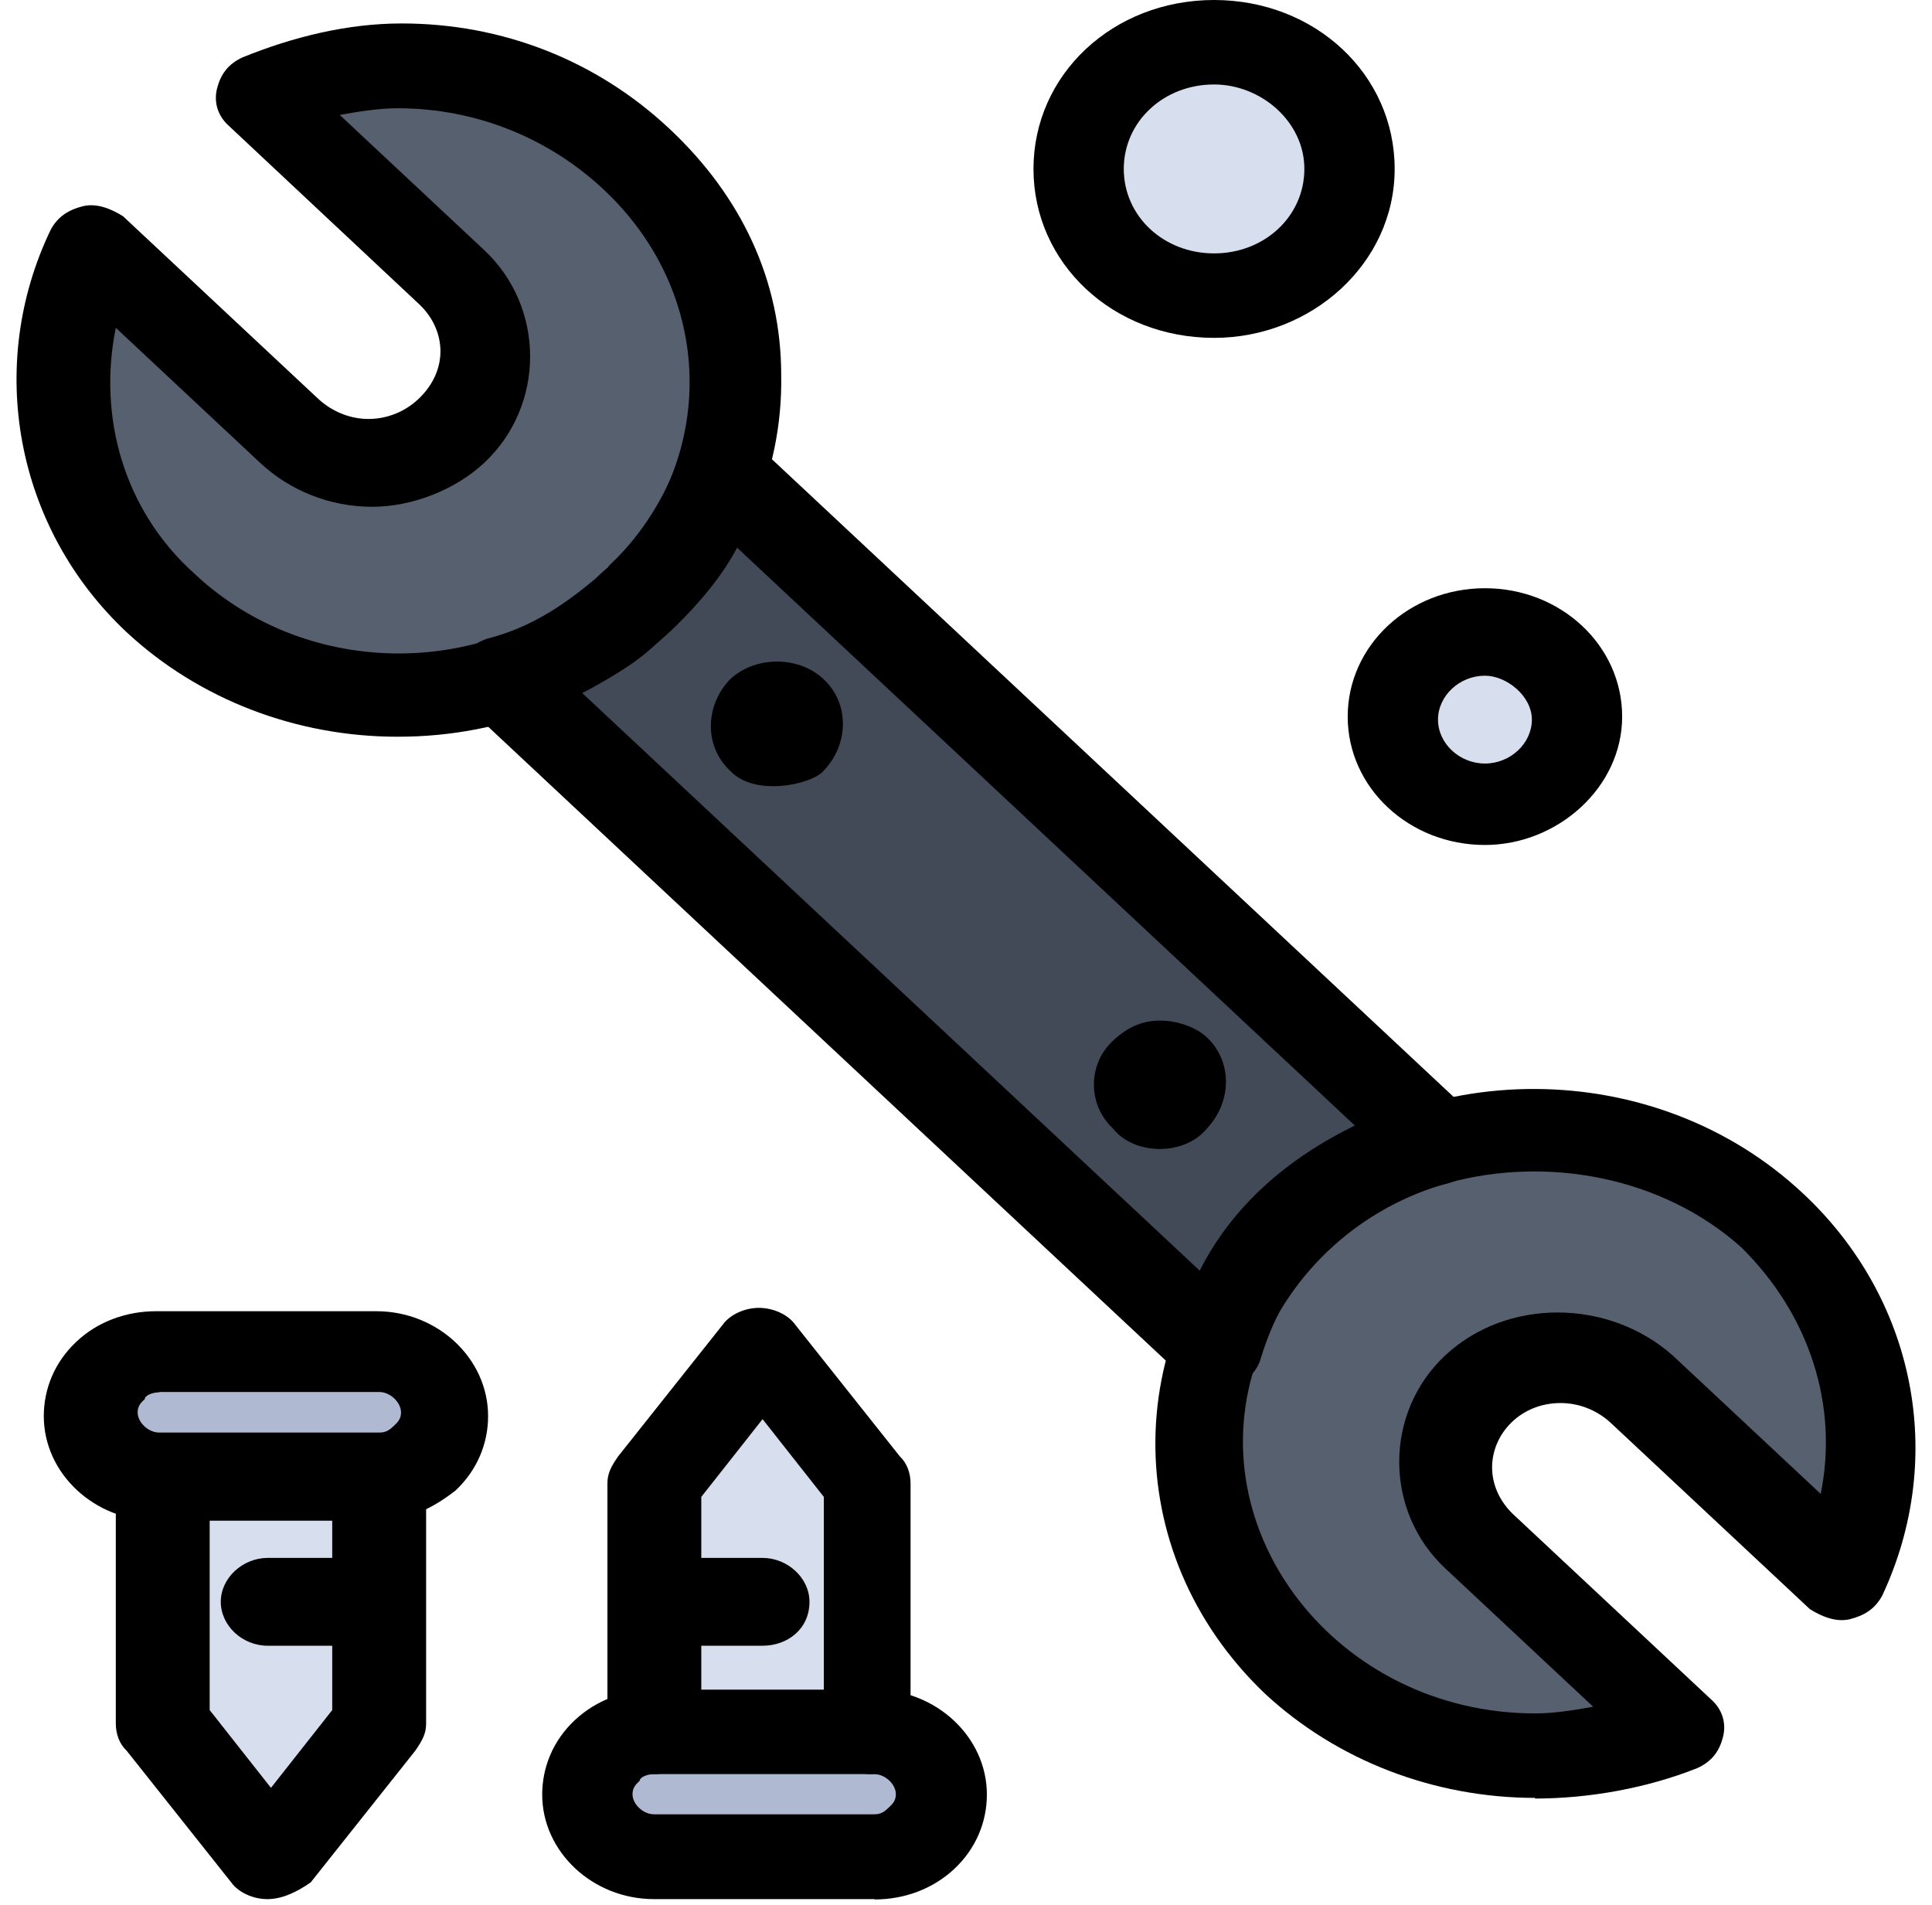 <svg width="72" height="71" viewBox="0 0 72 71" fill="none" xmlns="http://www.w3.org/2000/svg">
<g id="Group">
<path id="Vector" d="M66.114 45.466C70.014 49.114 70.828 54.285 68.678 58.694L61.281 51.762C59.665 50.25 56.834 50.25 55.218 51.762C53.602 53.273 53.469 55.921 55.218 57.433L62.616 64.365C57.902 66.376 52.254 65.626 48.341 61.967C44.976 58.694 43.895 54.16 45.377 50.126C45.51 49.751 45.644 49.239 45.777 48.864C47.126 46.091 49.543 43.83 52.774 42.693C53.041 42.569 53.309 42.569 53.589 42.444C57.755 41.307 62.602 42.319 66.114 45.466Z" fill="#57606F"/>
<path id="Vector_2" d="M55.34 23.545C57.223 23.545 58.705 24.932 58.705 26.693C58.705 28.454 57.223 29.84 55.34 29.84C53.457 29.84 51.975 28.454 51.975 26.693C51.975 24.932 53.457 23.545 55.34 23.545Z" fill="#D7DEED"/>
<path id="Vector_3" d="M26.802 17.762C25.721 21.159 22.489 24.307 18.724 25.319L45.377 50.25C45.51 49.876 45.644 49.501 45.911 49.114C47.126 45.966 49.677 43.955 52.908 42.943C53.175 42.818 53.442 42.818 53.576 42.694L26.802 17.762Z" fill="#414A56"/>
<path id="Vector_4" d="M45.245 1.511C48.076 1.511 50.359 3.66 50.359 6.295C50.359 8.931 48.076 11.079 45.245 11.079C42.414 11.079 40.13 8.931 40.13 6.295C40.13 3.66 42.414 1.511 45.245 1.511Z" fill="#D7DEED"/>
<path id="Vector_5" d="M32.584 64.477C33.933 64.477 35.148 65.489 35.148 66.876C35.148 67.5 34.881 68.137 34.48 68.512C34.08 68.887 33.399 69.136 32.731 69.136H24.519C23.17 69.136 21.955 68.125 21.955 66.738C21.955 66.114 22.222 65.477 22.623 65.102C23.023 64.727 23.704 64.34 24.372 64.34H32.584V64.465V64.477Z" fill="#AFB9D2"/>
<path id="Vector_6" d="M24.507 59.818V55.284L28.419 50.375L32.452 55.284V64.477H24.507V59.818Z" fill="#D7DEED"/>
<path id="Vector_7" d="M23.705 5.921C28.552 10.455 28.686 17.887 23.705 22.421C18.858 26.955 10.912 26.955 6.065 22.421C2.3 18.899 1.485 13.602 3.635 9.193L10.899 15.988C11.714 16.75 12.782 17.125 13.997 17.125C15.079 17.125 16.147 16.75 17.095 15.988C18.711 14.477 18.711 11.829 17.095 10.317L9.697 3.522C14.277 1.511 19.926 2.386 23.705 5.921Z" fill="#57606F"/>
<path id="Vector_8" d="M14.011 50.375C15.359 50.375 16.561 51.387 16.561 52.773C16.561 53.398 16.294 54.035 15.893 54.41C15.493 54.785 14.812 55.034 14.144 55.034H5.798C4.45 55.034 3.234 54.023 3.234 52.636C3.234 52.011 3.501 51.374 3.902 51C4.303 50.625 4.984 50.375 5.651 50.375H13.997H14.011Z" fill="#AFB9D2"/>
<path id="Vector_9" d="M13.877 59.818V64.228L9.965 69.261L5.932 64.228V55.034H13.877V59.818Z" fill="#D7DEED"/>
<path id="Vector_10" d="M57.222 67.001C53.457 67.001 49.825 65.614 47.127 63.103C41.612 57.82 41.746 49.501 47.261 44.342C52.776 39.308 61.669 39.308 67.184 44.467C71.364 48.364 72.565 54.285 70.148 59.456C69.881 59.956 69.481 60.206 68.933 60.343C68.399 60.468 67.852 60.218 67.451 59.968L60.04 53.036C59.506 52.536 58.825 52.286 58.157 52.286C56.675 52.286 55.606 53.423 55.606 54.685C55.606 55.309 55.874 55.946 56.408 56.446L63.806 63.366C64.206 63.74 64.34 64.252 64.206 64.752C64.073 65.252 63.806 65.639 63.258 65.889C61.375 66.638 59.225 67.025 57.196 67.025L57.222 67.001ZM53.991 44.08C50.759 44.967 48.062 47.352 46.86 50.625C44.577 57.045 49.825 63.853 57.222 63.853C57.89 63.853 58.705 63.728 59.372 63.603L53.857 58.444C51.574 56.308 51.574 52.649 53.857 50.513C56.141 48.377 59.92 48.377 62.337 50.513L67.852 55.671C68.519 52.399 67.451 49.001 64.887 46.478C61.923 43.83 57.623 43.081 53.977 44.08H53.991Z" fill="black"/>
<path id="Vector_11" d="M44.162 51.374L17.509 26.443C16.561 25.556 16.974 24.182 18.176 23.795C19.659 23.42 20.874 22.658 22.076 21.659C22.209 21.534 22.343 21.534 22.476 21.409C22.61 21.284 22.61 21.159 22.743 21.034C23.958 19.898 24.759 18.511 25.294 17.137C25.694 16.001 27.176 15.626 28.125 16.513L54.778 41.444C55.726 42.331 55.312 43.705 53.977 44.092C50.478 44.979 48.048 47.115 46.98 50.638C46.846 51.137 46.312 51.649 45.764 51.774C45.217 51.899 44.549 51.774 44.148 51.4L44.162 51.374ZM21.688 25.818L44.709 47.352C45.925 44.954 47.941 43.193 50.491 41.944L27.47 20.41C26.936 21.422 26.122 22.421 25.187 23.308C25.053 23.433 24.92 23.558 24.786 23.683C24.653 23.807 24.519 23.932 24.386 24.057C23.584 24.807 22.636 25.319 21.688 25.818Z" fill="black"/>
<path id="Vector_12" d="M22.222 23.795C21.555 23.17 21.555 22.159 22.222 21.534C22.311 21.451 22.401 21.367 22.489 21.284C23.157 20.66 24.239 20.66 24.907 21.284C25.574 21.909 25.574 22.921 24.907 23.558L24.639 23.807C23.972 24.432 22.89 24.432 22.222 23.807V23.795Z" fill="black"/>
<path id="Vector_13" d="M14.812 27.455C11.046 27.455 7.414 26.068 4.717 23.558C0.55 19.648 -0.531 13.602 1.886 8.569C2.153 8.069 2.553 7.819 3.101 7.682C3.635 7.557 4.182 7.807 4.583 8.057L11.847 14.851C12.381 15.351 13.062 15.613 13.73 15.613C14.398 15.613 15.079 15.364 15.613 14.851C16.147 14.339 16.414 13.715 16.414 13.09C16.414 12.466 16.147 11.829 15.613 11.329L8.496 4.659C8.095 4.284 7.961 3.772 8.095 3.273C8.228 2.773 8.496 2.386 9.043 2.136C10.926 1.374 12.942 0.874 14.972 0.874C18.738 0.874 22.236 2.261 24.933 4.784C27.631 7.307 29.113 10.455 29.113 13.977C29.247 21.409 22.784 27.455 14.838 27.455H14.812ZM4.316 12.216C3.648 15.489 4.583 19.011 7.28 21.409C11.447 25.306 18.324 25.444 22.757 21.159C26.79 17.125 26.656 10.954 22.49 7.057C20.474 5.171 17.776 4.034 14.812 4.034C14.144 4.034 13.329 4.159 12.662 4.284L18.043 9.318C20.327 11.454 20.327 15.114 18.043 17.25C16.962 18.262 15.346 18.886 13.877 18.886C12.261 18.886 10.779 18.262 9.697 17.25L4.316 12.216Z" fill="black"/>
<path id="Vector_14" d="M27.203 28.716C26.255 27.829 26.255 26.318 27.203 25.319C28.151 24.432 29.767 24.432 30.702 25.319C31.65 26.206 31.65 27.717 30.702 28.716C30.301 29.216 28.138 29.728 27.203 28.716Z" fill="black"/>
<path id="Vector_15" d="M43.227 42.818C42.56 42.818 41.879 42.569 41.478 42.056C40.53 41.17 40.53 39.658 41.478 38.784C42.012 38.284 42.56 38.034 43.227 38.034C43.895 38.034 44.576 38.284 44.977 38.659C45.925 39.546 45.925 41.045 44.977 42.056C44.576 42.556 43.895 42.818 43.227 42.818Z" fill="black"/>
<path id="Vector_16" d="M9.964 70.773C9.43 70.773 8.883 70.523 8.616 70.148L4.717 65.239C4.449 64.99 4.316 64.615 4.316 64.228V55.034C4.316 54.148 5.13 53.398 6.065 53.398C7 53.398 7.814 54.16 7.814 55.034V63.728L10.098 66.626L12.381 63.728V55.034C12.381 54.148 13.182 53.398 14.131 53.398C15.079 53.398 15.88 54.16 15.88 55.034V64.228C15.88 64.602 15.746 64.852 15.479 65.239L11.58 70.148C11.046 70.523 10.498 70.773 9.964 70.773Z" fill="black"/>
<path id="Vector_17" d="M14.01 56.671H5.798C3.515 56.671 1.632 54.909 1.632 52.773C1.632 51.762 2.032 50.763 2.847 50.001C3.648 49.239 4.73 48.864 5.811 48.864H14.024C16.307 48.864 18.19 50.625 18.19 52.773C18.19 53.785 17.789 54.785 16.975 55.547C16.174 56.171 15.226 56.683 14.01 56.683V56.671ZM5.932 51.887C5.665 51.887 5.397 52.012 5.397 52.136C5.264 52.261 5.13 52.386 5.13 52.636C5.13 53.011 5.531 53.386 5.932 53.386H14.144C14.411 53.386 14.544 53.261 14.678 53.136C14.812 53.011 14.945 52.886 14.945 52.636C14.945 52.261 14.544 51.874 14.131 51.874H5.932V51.887Z" fill="black"/>
<path id="Vector_18" d="M13.876 61.33H9.977C9.029 61.33 8.228 60.58 8.228 59.693C8.228 58.807 9.042 58.057 9.977 58.057H13.876C14.824 58.057 15.625 58.807 15.625 59.693C15.625 60.705 14.811 61.33 13.876 61.33Z" fill="black"/>
<path id="Vector_19" d="M32.451 66.114C31.503 66.114 30.702 65.352 30.702 64.477V55.784L28.419 52.886L26.135 55.784V64.477C26.135 65.364 25.321 66.114 24.386 66.114C23.451 66.114 22.637 65.352 22.637 64.477V55.284C22.637 54.909 22.77 54.66 23.037 54.272L26.936 49.364C27.204 48.989 27.751 48.739 28.285 48.739C28.819 48.739 29.367 48.989 29.634 49.364L33.533 54.272C33.8 54.522 33.934 54.897 33.934 55.284V64.477C34.067 65.364 33.4 66.114 32.451 66.114Z" fill="black"/>
<path id="Vector_20" d="M32.585 70.773H24.373C22.089 70.773 20.206 69.011 20.206 66.876C20.206 65.864 20.607 64.865 21.422 64.103C22.236 63.341 23.305 62.966 24.386 62.966H32.598C34.882 62.966 36.778 64.727 36.778 66.876C36.778 67.887 36.377 68.887 35.563 69.648C34.748 70.41 33.68 70.785 32.598 70.785L32.585 70.773ZM24.373 66.114C24.106 66.114 23.839 66.239 23.839 66.364C23.705 66.488 23.572 66.613 23.572 66.863C23.572 67.238 23.972 67.612 24.373 67.612H32.585C32.852 67.612 32.986 67.488 33.119 67.363C33.253 67.238 33.386 67.113 33.386 66.863C33.386 66.488 32.986 66.114 32.572 66.114H24.359H24.373Z" fill="black"/>
<path id="Vector_21" d="M28.418 61.33H24.519C23.571 61.33 22.77 60.58 22.77 59.693C22.77 58.807 23.571 58.057 24.519 58.057H28.418C29.353 58.057 30.167 58.807 30.167 59.693C30.167 60.705 29.353 61.33 28.418 61.33Z" fill="black"/>
<path id="Vector_22" d="M55.339 31.489C52.508 31.489 50.225 29.353 50.225 26.705C50.225 24.057 52.508 21.921 55.339 21.921C58.17 21.921 60.453 24.057 60.453 26.705C60.453 29.353 58.036 31.489 55.339 31.489ZM55.339 25.181C54.391 25.181 53.59 25.931 53.59 26.818C53.59 27.705 54.391 28.454 55.339 28.454C56.287 28.454 57.088 27.705 57.088 26.818C57.088 25.931 56.14 25.181 55.339 25.181Z" fill="black"/>
<path id="Vector_23" d="M45.245 12.591C41.479 12.591 38.515 9.818 38.515 6.295C38.515 2.773 41.479 0 45.245 0C49.01 0 51.975 2.773 51.975 6.295C51.975 9.818 48.877 12.591 45.245 12.591ZM45.245 3.148C43.362 3.148 41.88 4.534 41.88 6.295C41.88 8.057 43.362 9.443 45.245 9.443C47.128 9.443 48.61 8.057 48.61 6.295C48.61 4.534 46.994 3.148 45.245 3.148Z" fill="black"/>
</g>
</svg>

